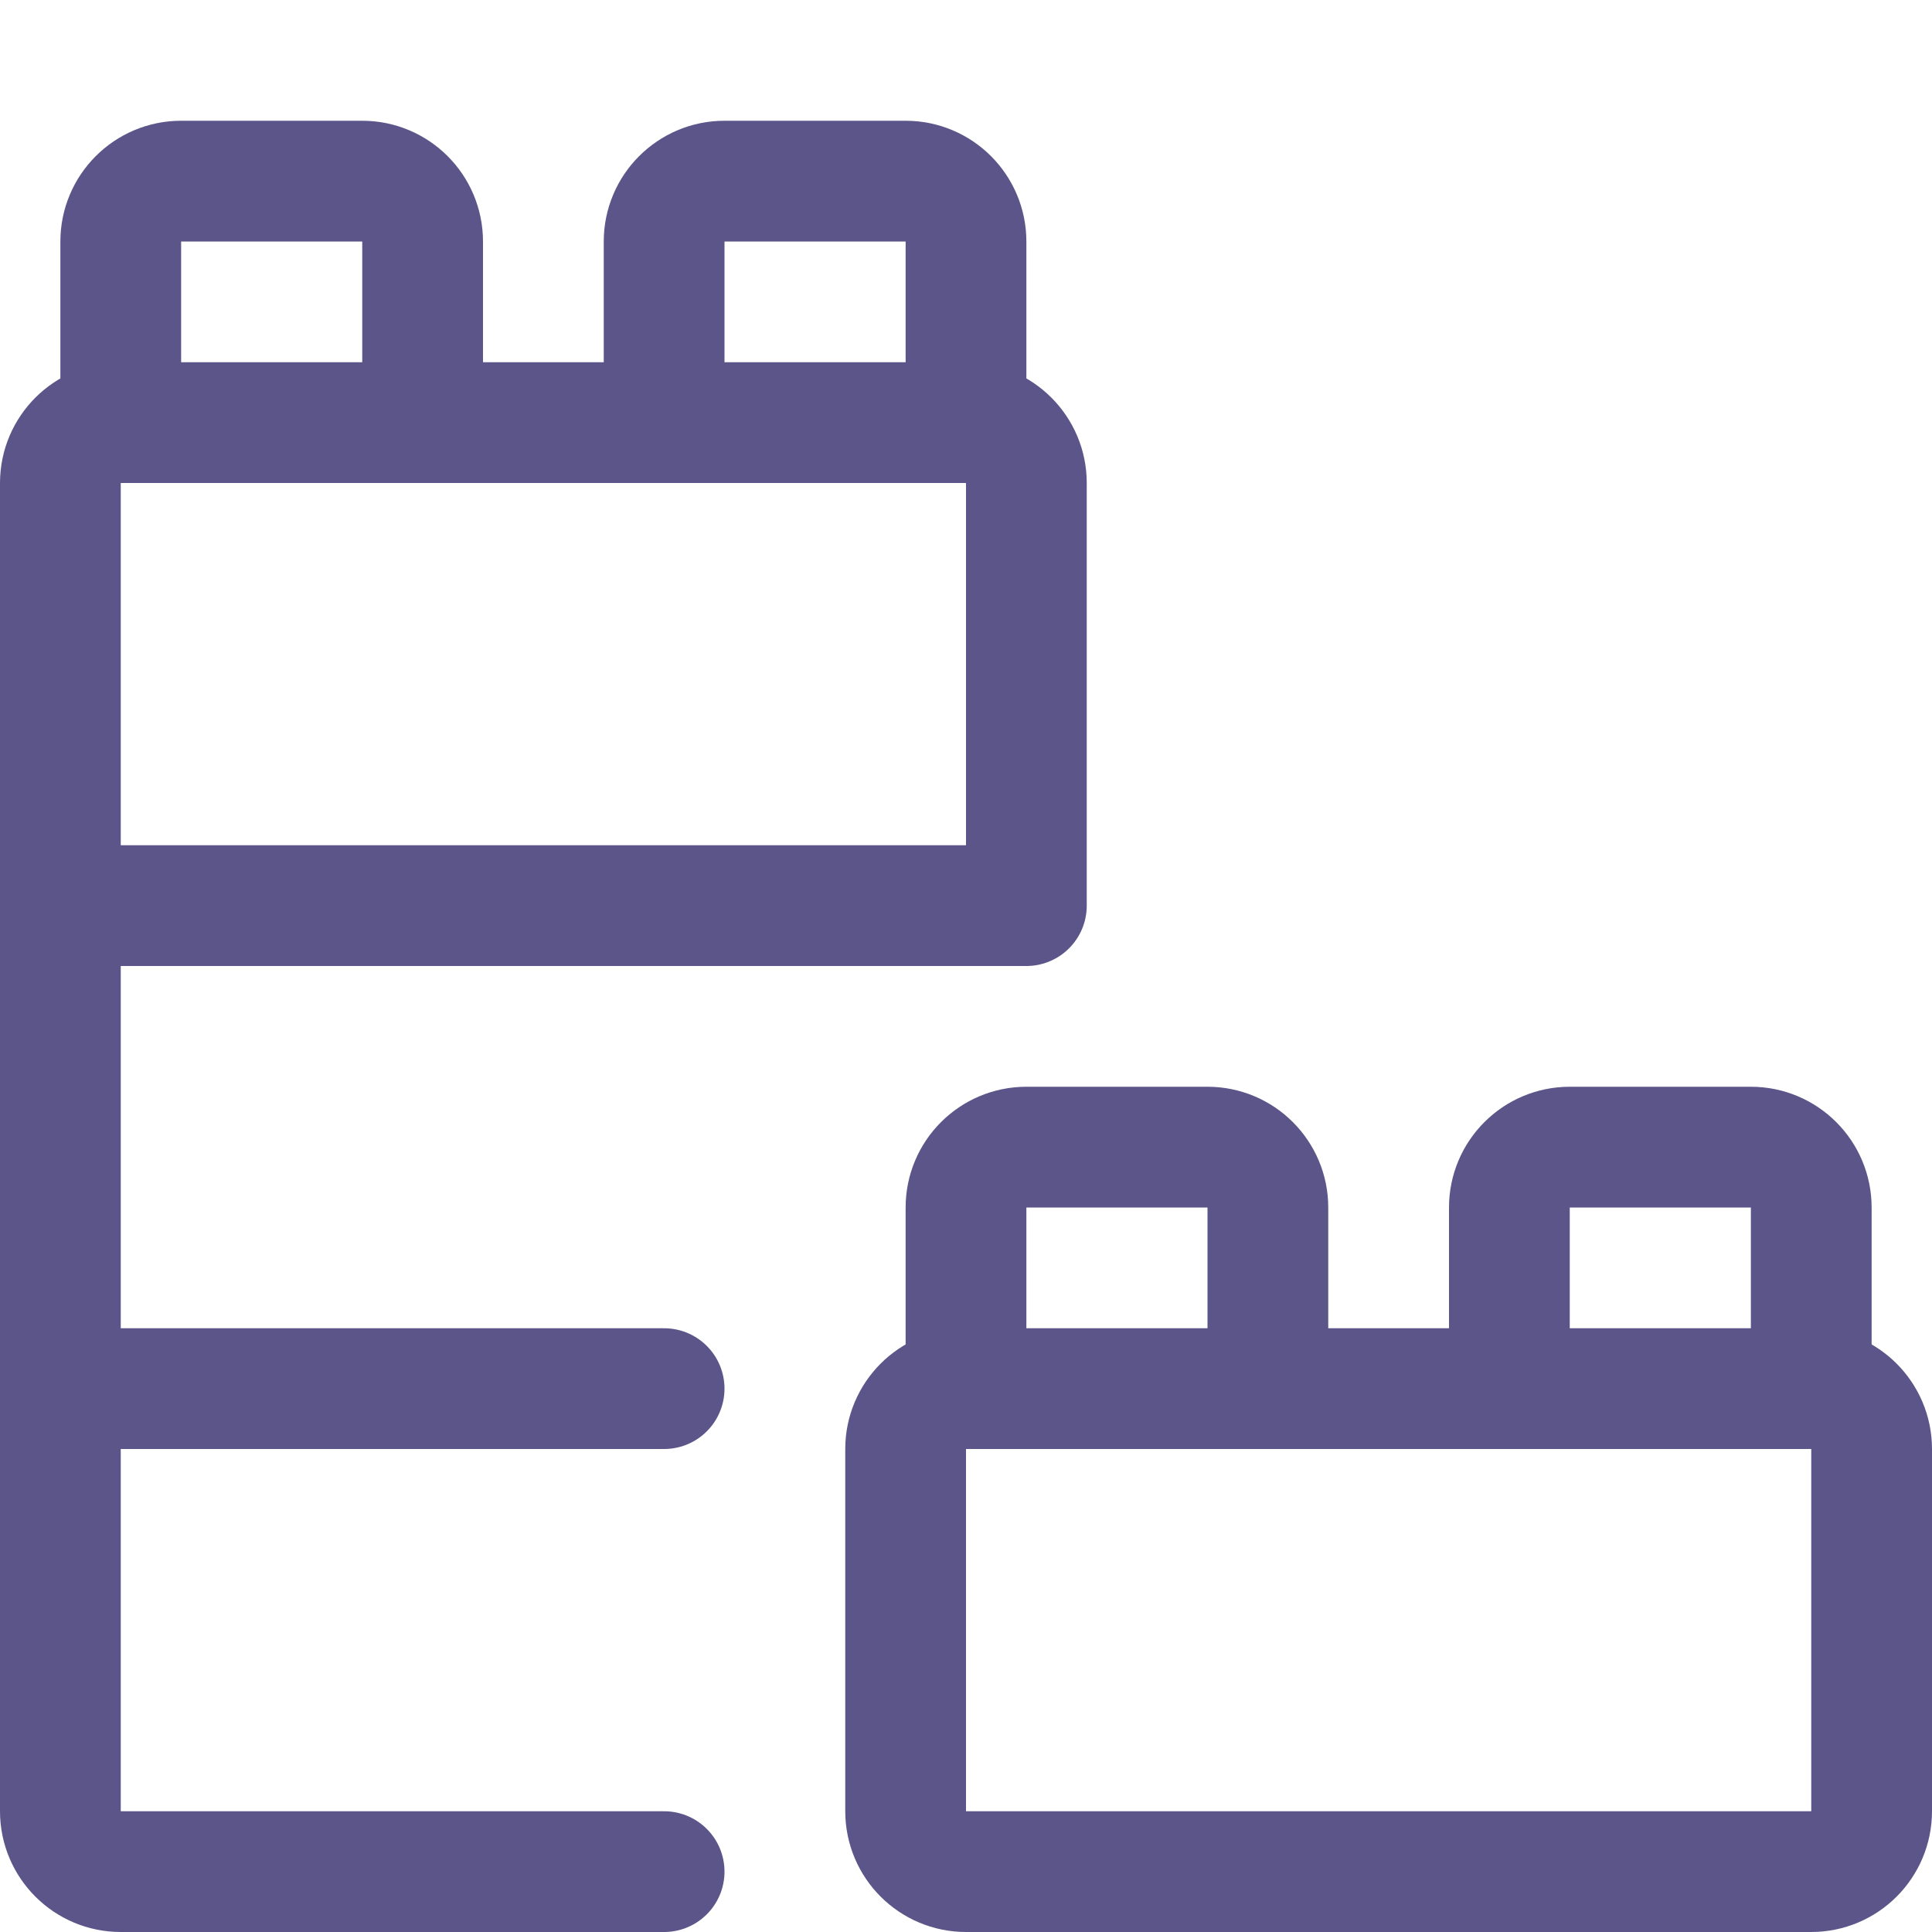 <svg width="24" height="24" viewBox="0 0 24 24" fill="none" xmlns="http://www.w3.org/2000/svg">
    <path d="M8.25 23.25H1.5C1.086 23.25 0.75 22.914 0.75 22.5V17.25" stroke="#5C5589" stroke-width="1.5"
        stroke-linecap="round" stroke-linejoin="round" />
    <path d="M8.25 17.25H0.75V11.25" stroke="#5C5589" stroke-width="1.5" stroke-linecap="round"
        stroke-linejoin="round" />
    <path d="M12.75 11.25H0.75V6C0.75 5.586 1.086 5.25 1.5 5.25H12C12.414 5.25 12.75 5.586 12.75 6V11.25"
        stroke="#5C5589" stroke-width="1.5" stroke-linecap="round" stroke-linejoin="round" />
    <path d="M1.5 5.25V3C1.5 2.586 1.836 2.25 2.25 2.25H4.5C4.914 2.25 5.25 2.586 5.25 3V5.25" stroke="#5C5589"
        stroke-width="1.5" stroke-linecap="round" stroke-linejoin="round" />
    <path d="M8.25 5.25V3C8.25 2.586 8.586 2.25 9 2.25H11.25C11.664 2.25 12 2.586 12 3V5.25" stroke="#5C5589"
        stroke-width="1.5" stroke-linecap="round" stroke-linejoin="round" />
    <path d="M12 17.25V15C12 14.586 12.336 14.25 12.75 14.25H15C15.414 14.25 15.75 14.586 15.75 15V17.25"
        stroke="#5C5589" stroke-width="1.5" stroke-linecap="round" stroke-linejoin="round" />
    <path d="M18.75 17.25V15C18.75 14.586 19.086 14.25 19.5 14.25H21.75C22.164 14.25 22.5 14.586 22.5 15V17.25"
        stroke="#5C5589" stroke-width="1.5" stroke-linecap="round" stroke-linejoin="round" />
    <path fill-rule="evenodd" clip-rule="evenodd"
        d="M11.25 18C11.25 17.586 11.586 17.25 12 17.25H22.5C22.914 17.25 23.25 17.586 23.25 18V22.5C23.25 22.914 22.914 23.25 22.5 23.25H12C11.586 23.25 11.25 22.914 11.25 22.5V18Z"
        stroke="#5C5589" stroke-width="1.5" stroke-linecap="round" stroke-linejoin="round" />
</svg>